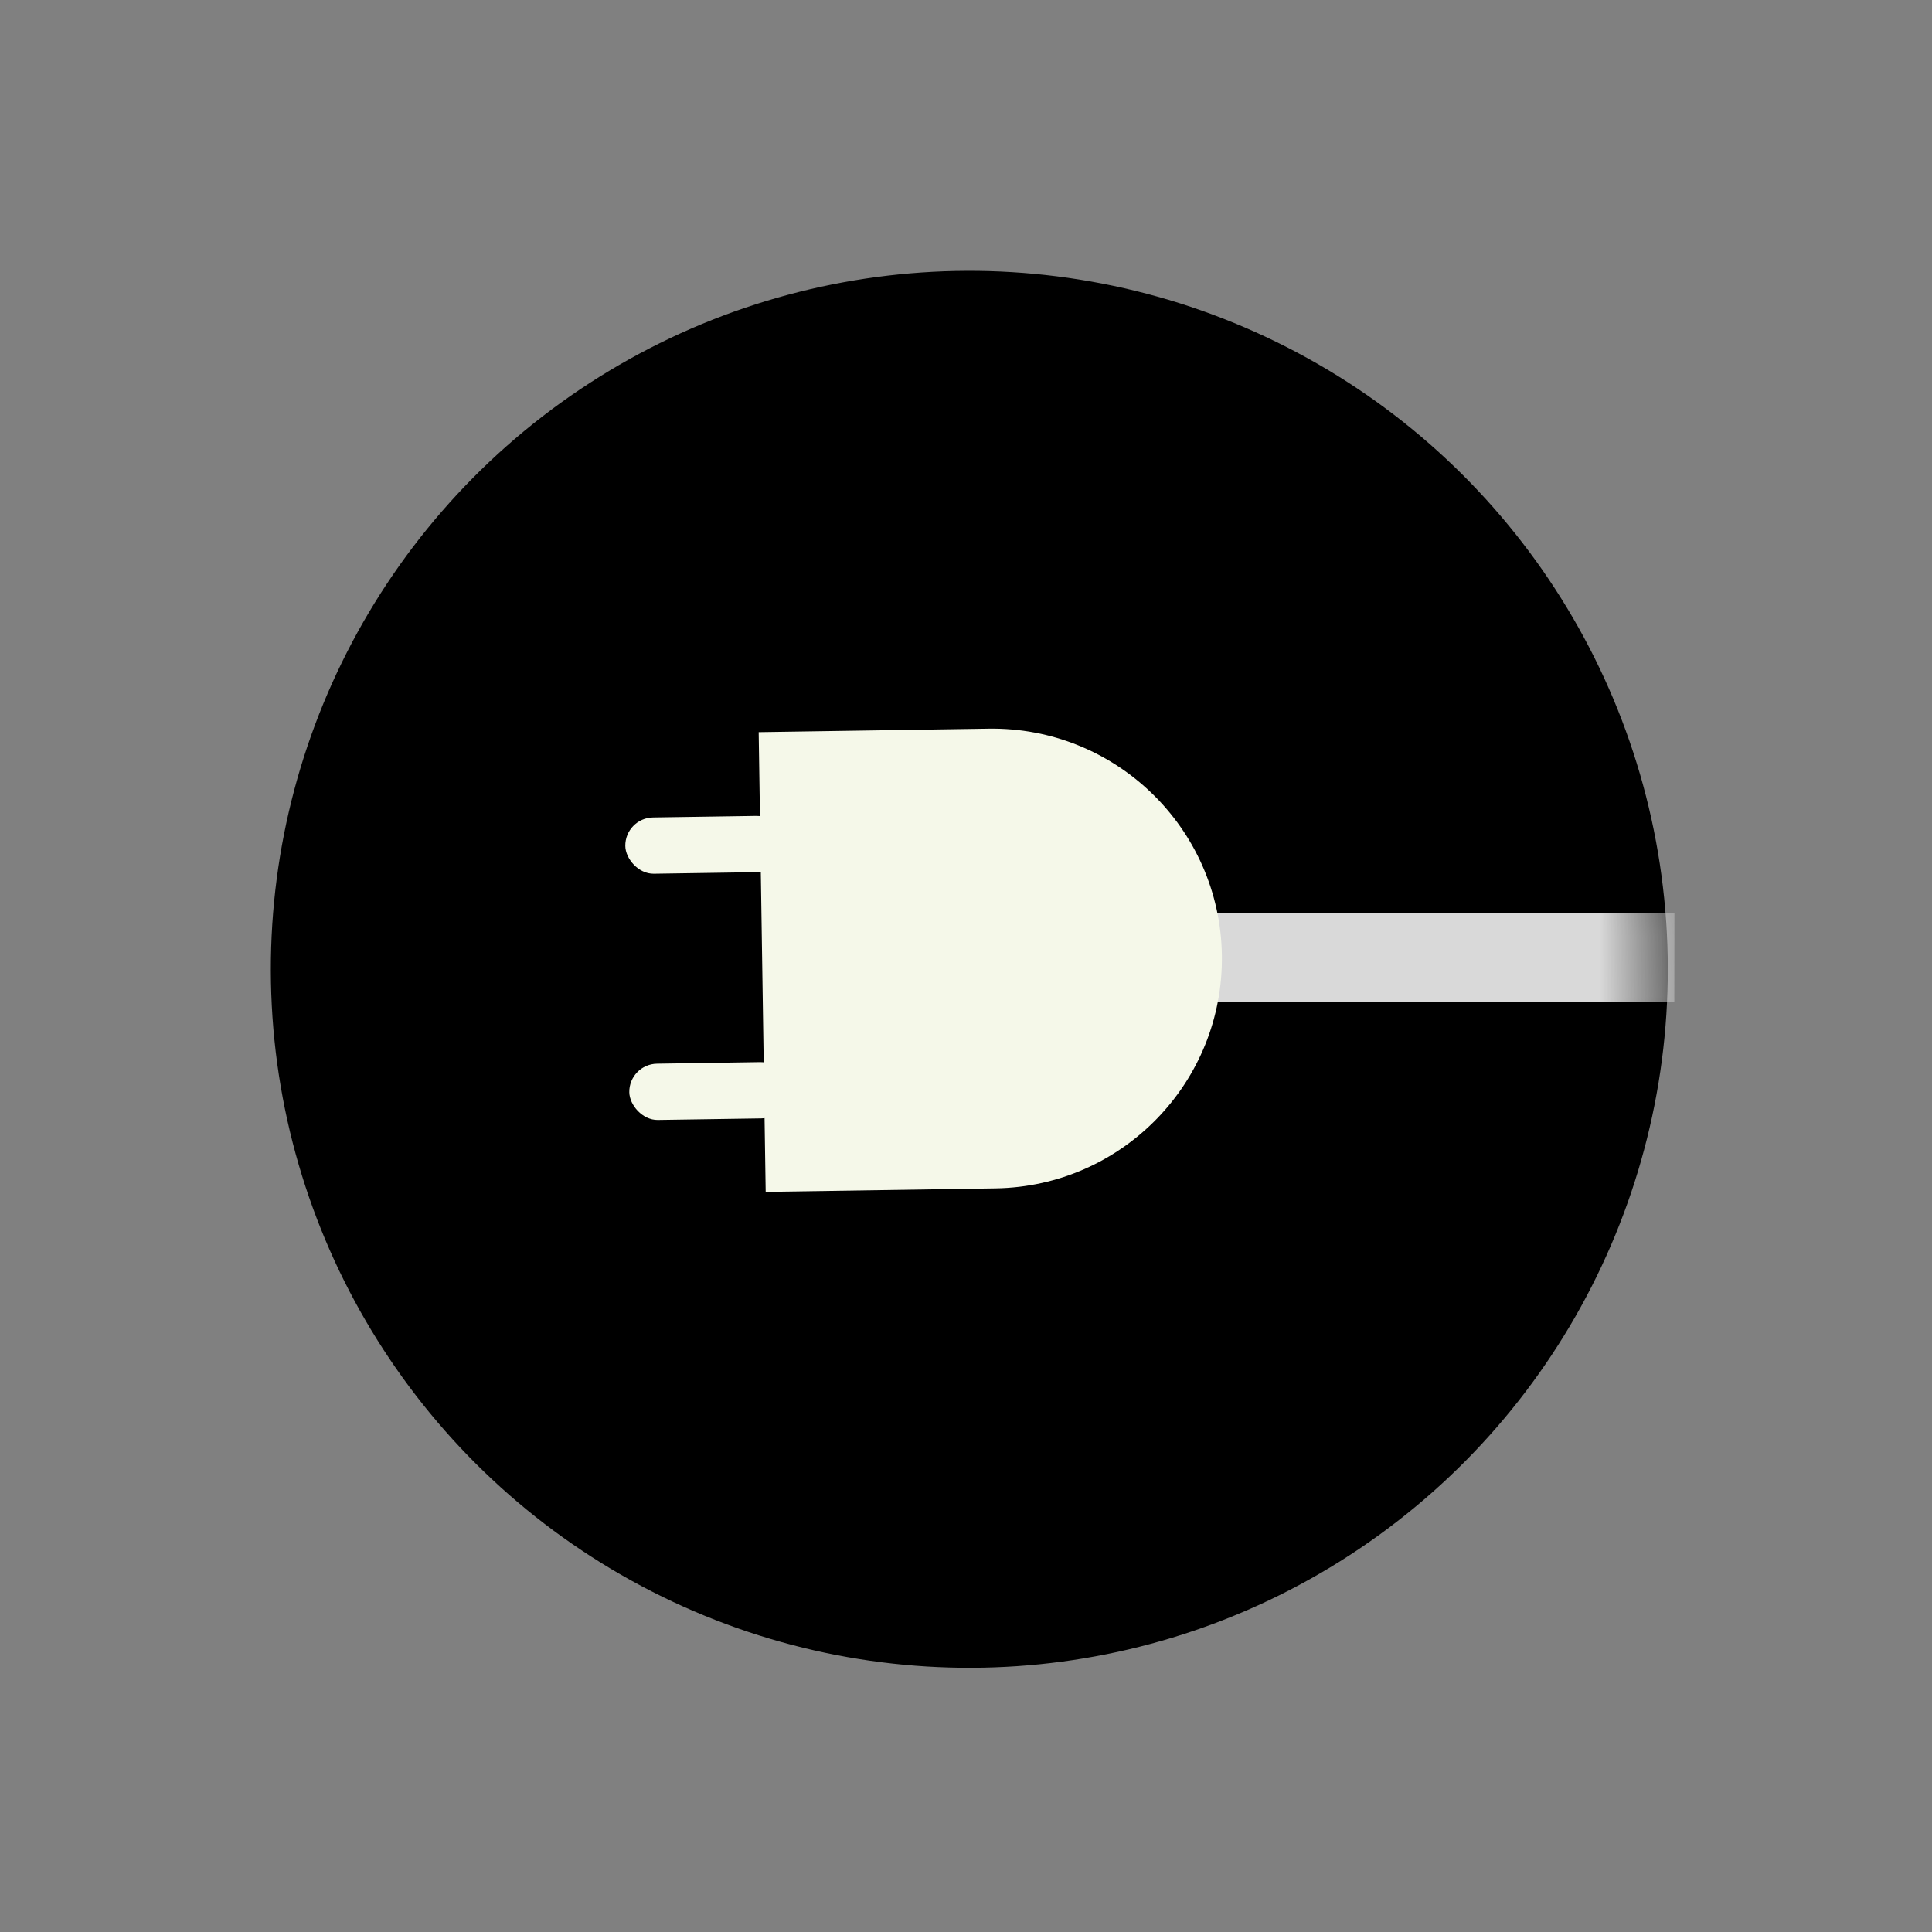 <svg width="32" height="32" viewBox="0 0 32 32" fill="none" xmlns="http://www.w3.org/2000/svg">
<rect x="0" y="0" width="32" height="32" fill="#808080" stroke="none"/>
<g clip-path="url(#clip0_333_1219)">
<circle cx="16.055" cy="16.055" r="11.569" transform="rotate(56.079 16.055 16.055)" fill="black"/>
<mask id="mask0_333_1219" style="mask-type:alpha" maskUnits="userSpaceOnUse" x="4" y="4" width="24" height="24">
<circle cx="16.055" cy="16.055" r="11.569" transform="rotate(56.079 16.055 16.055)" fill="black"/>
</mask>
<g mask="url(#mask0_333_1219)">
<path d="M27.734 15.13L27.732 16.599L14.507 16.581C14.101 16.581 13.772 16.251 13.773 15.845V15.845C13.774 15.44 14.103 15.111 14.509 15.112L27.734 15.13Z" fill="#D9D9D9"/>
<path d="M12.566 12.127L16.373 12.069C18.476 12.037 20.206 13.716 20.238 15.818V15.818C20.27 17.921 18.591 19.651 16.489 19.683L12.682 19.741L12.566 12.127Z" fill="#F5F8E9"/>
<rect x="10.416" y="17.625" width="2.645" height="0.932" rx="0.466" transform="rotate(-0.869 10.416 17.625)" fill="#F5F8E9"/>
<rect x="10.35" y="13.547" width="2.645" height="0.932" rx="0.466" transform="rotate(-0.869 10.35 13.547)" fill="#F5F8E9"/>
</g>
</g>
<defs>
<clipPath id="clip0_333_1219">
<rect width="32" height="32" fill="white"/>
</clipPath>
</defs>
</svg>
